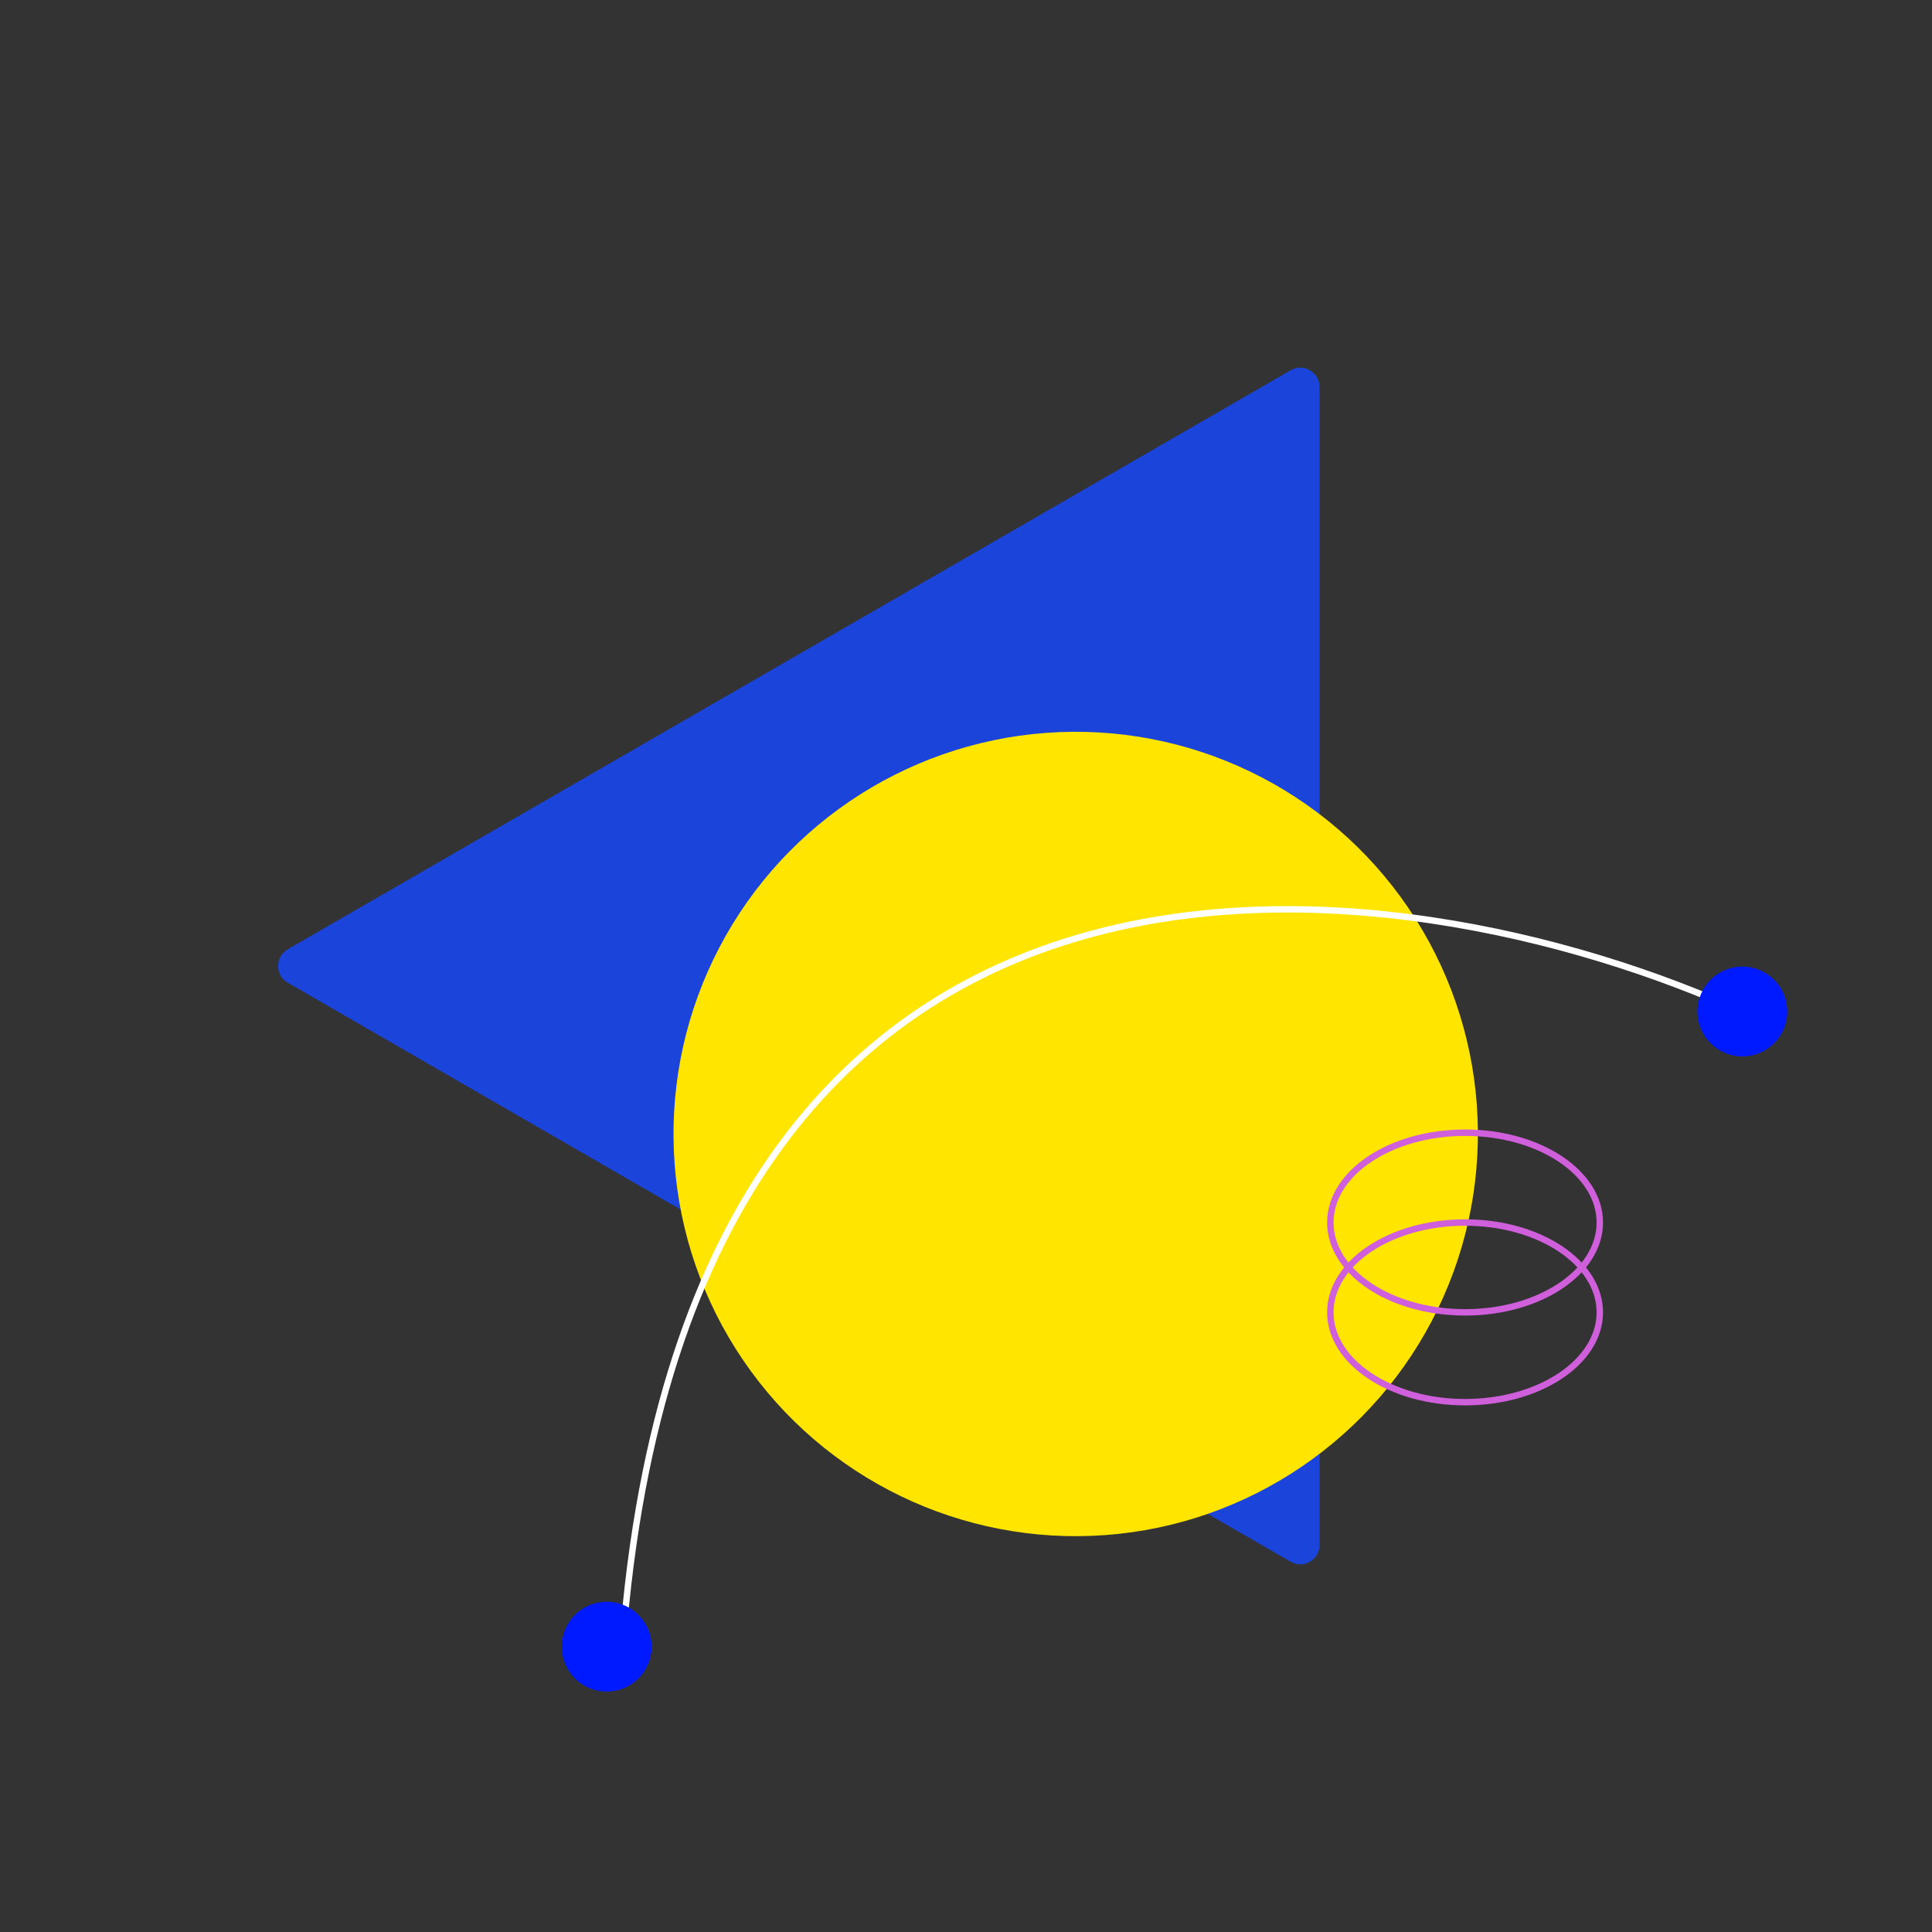<svg width="301" height="301" viewBox="0 0 301 301" fill="none" xmlns="http://www.w3.org/2000/svg">
<rect x="0" y="0" width="301" height="301" fill="#333333" stroke="none"/>
<path d="M201.087 57.685C203.087 56.53 205.587 57.974 205.587 60.283L205.587 240.717C205.587 243.026 203.087 244.47 201.087 243.315L44.827 153.098C42.827 151.943 42.827 149.057 44.827 147.902L201.087 57.685Z" fill="#1B44DA"/>
<circle cx="167.591" cy="176.671" r="62.661" transform="rotate(-34.232 167.591 176.671)" fill="#FFE500"/>
<path d="M228.253 218.455C239.847 218.455 249.245 212.189 249.245 204.46C249.245 196.732 239.847 190.466 228.253 190.466C216.66 190.466 207.262 196.732 207.262 204.46C207.262 212.189 216.66 218.455 228.253 218.455Z" stroke="#D05FDC" stroke-miterlimit="10"/>
<path d="M228.253 204.461C239.847 204.461 249.245 198.195 249.245 190.466C249.245 182.737 239.847 176.472 228.253 176.472C216.66 176.472 207.262 182.737 207.262 190.466C207.262 198.195 216.66 204.461 228.253 204.461Z" stroke="#D05FDC" stroke-miterlimit="10"/>
<path d="M272.206 157.986C217.387 132.865 105.545 118.057 96.725 259.799" stroke="white"/>
<circle cx="271.46" cy="157.588" r="6.997" fill="#001AFF"/>
<circle cx="94.53" cy="256.546" r="6.997" fill="#001AFF"/>
</svg>
